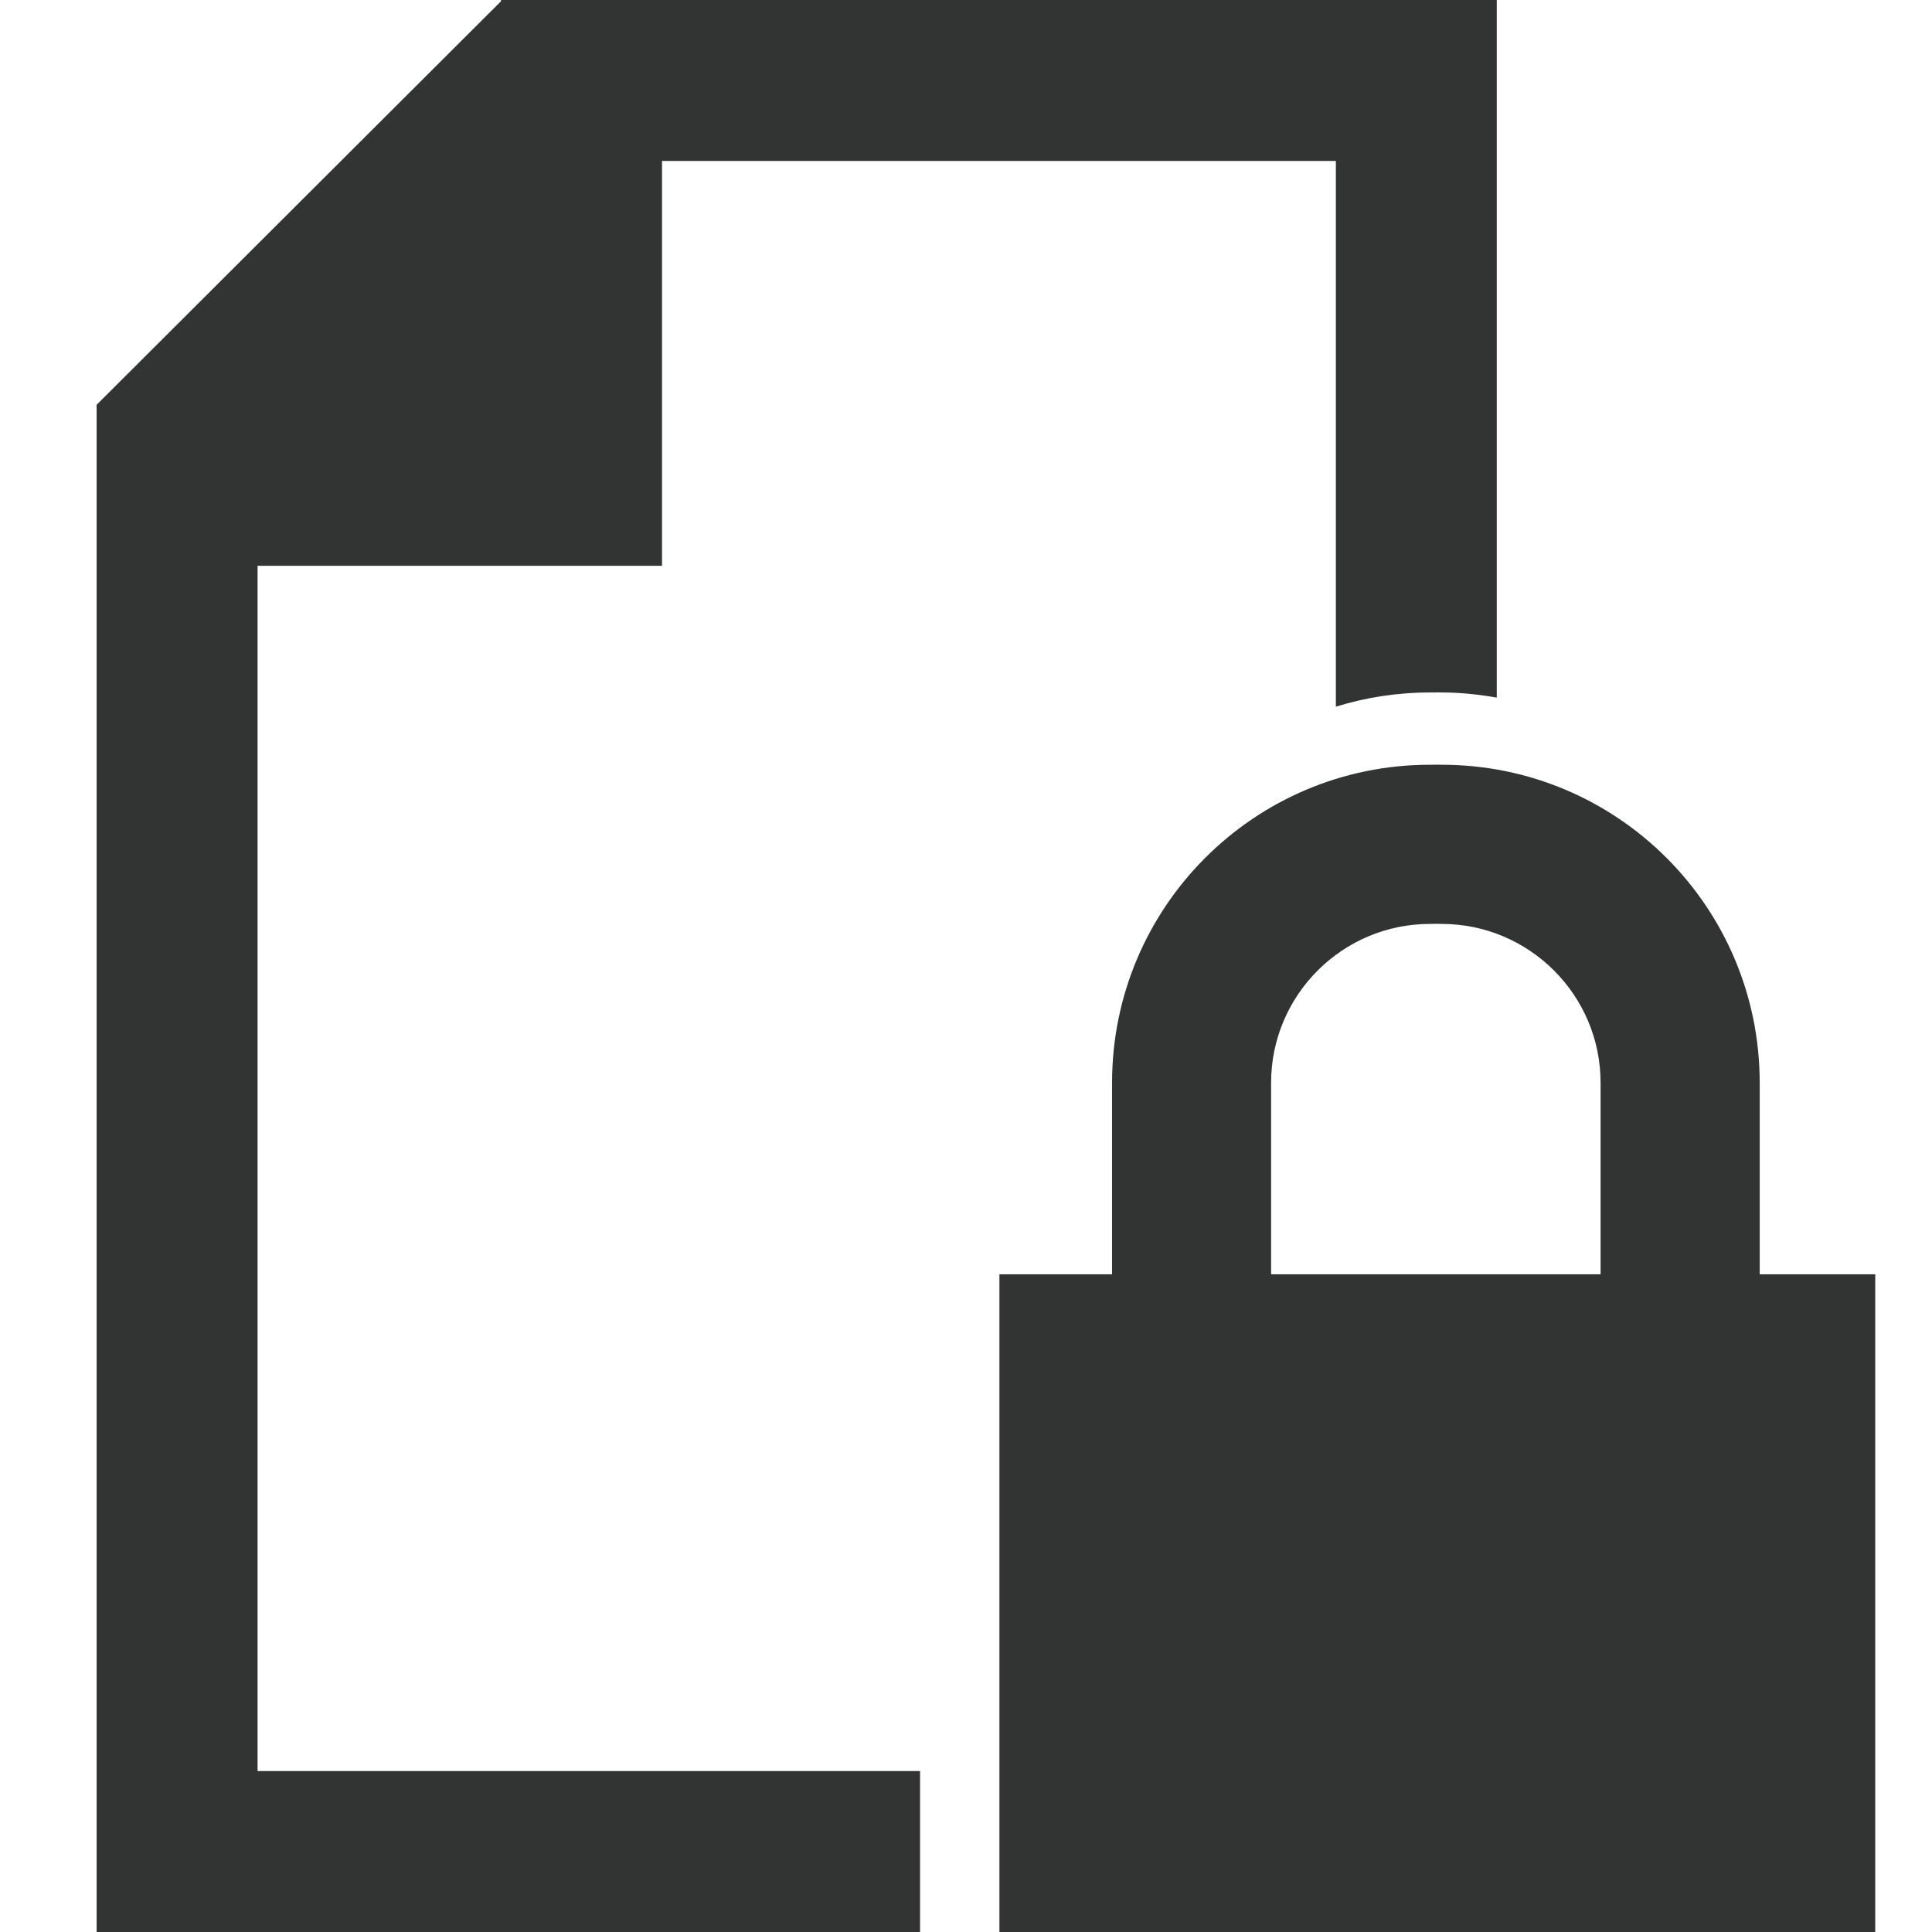 <?xml version="1.0" encoding="utf-8"?>
<!-- Generator: Adobe Illustrator 15.0.2, SVG Export Plug-In . SVG Version: 6.00 Build 0)  -->
<!DOCTYPE svg PUBLIC "-//W3C//DTD SVG 1.1//EN" "http://www.w3.org/Graphics/SVG/1.1/DTD/svg11.dtd">
<svg version="1.1" id="图层_1" xmlns="http://www.w3.org/2000/svg" xmlns:xlink="http://www.w3.org/1999/xlink" x="0px" y="0px"
	 width="100px" height="100px" viewBox="0 0 100 100" enable-background="new 0 0 100 100" xml:space="preserve">
<path fill="#323333" d="M97.061,65.957h-5.979v-9.913c0-9.09-7.368-16.461-16.461-16.461c-0.079,0-0.149-0.005-0.224-0.005
	c-0.026,0-0.051,0.004-0.08,0.004c-0.021,0-0.045,0-0.067,0c-0.078,0-0.165,0.001-0.235,0.001c-9.092,0-16.455,7.374-16.455,16.461
	v9.913H51.73V100h45.332V65.957H97.061z M82.846,65.957H65.792v-9.913c0-4.53,3.687-8.222,8.22-8.222
	c0.131,0,0.401-0.005,0.401-0.005s0.137,0.005,0.206,0.005c4.535,0,8.227,3.685,8.227,8.222V65.957z"/>
<path fill="#323333" d="M13.331,29.285h20.935V8.331h34.878v28.246c1.537-0.476,3.172-0.734,4.867-0.734
	c0.071,0,0.158-0.001,0.236-0.001c0.023,0,0.046,0,0.068,0c0.027,0,0.053-0.004,0.078-0.004c0.074,0,0.146,0.005,0.225,0.005
	c0.979,0,1.928,0.102,2.855,0.265V0h-51.54v0.063L5,20.954V100h42.622v-8.331H13.331V29.285z"/>
</svg>
